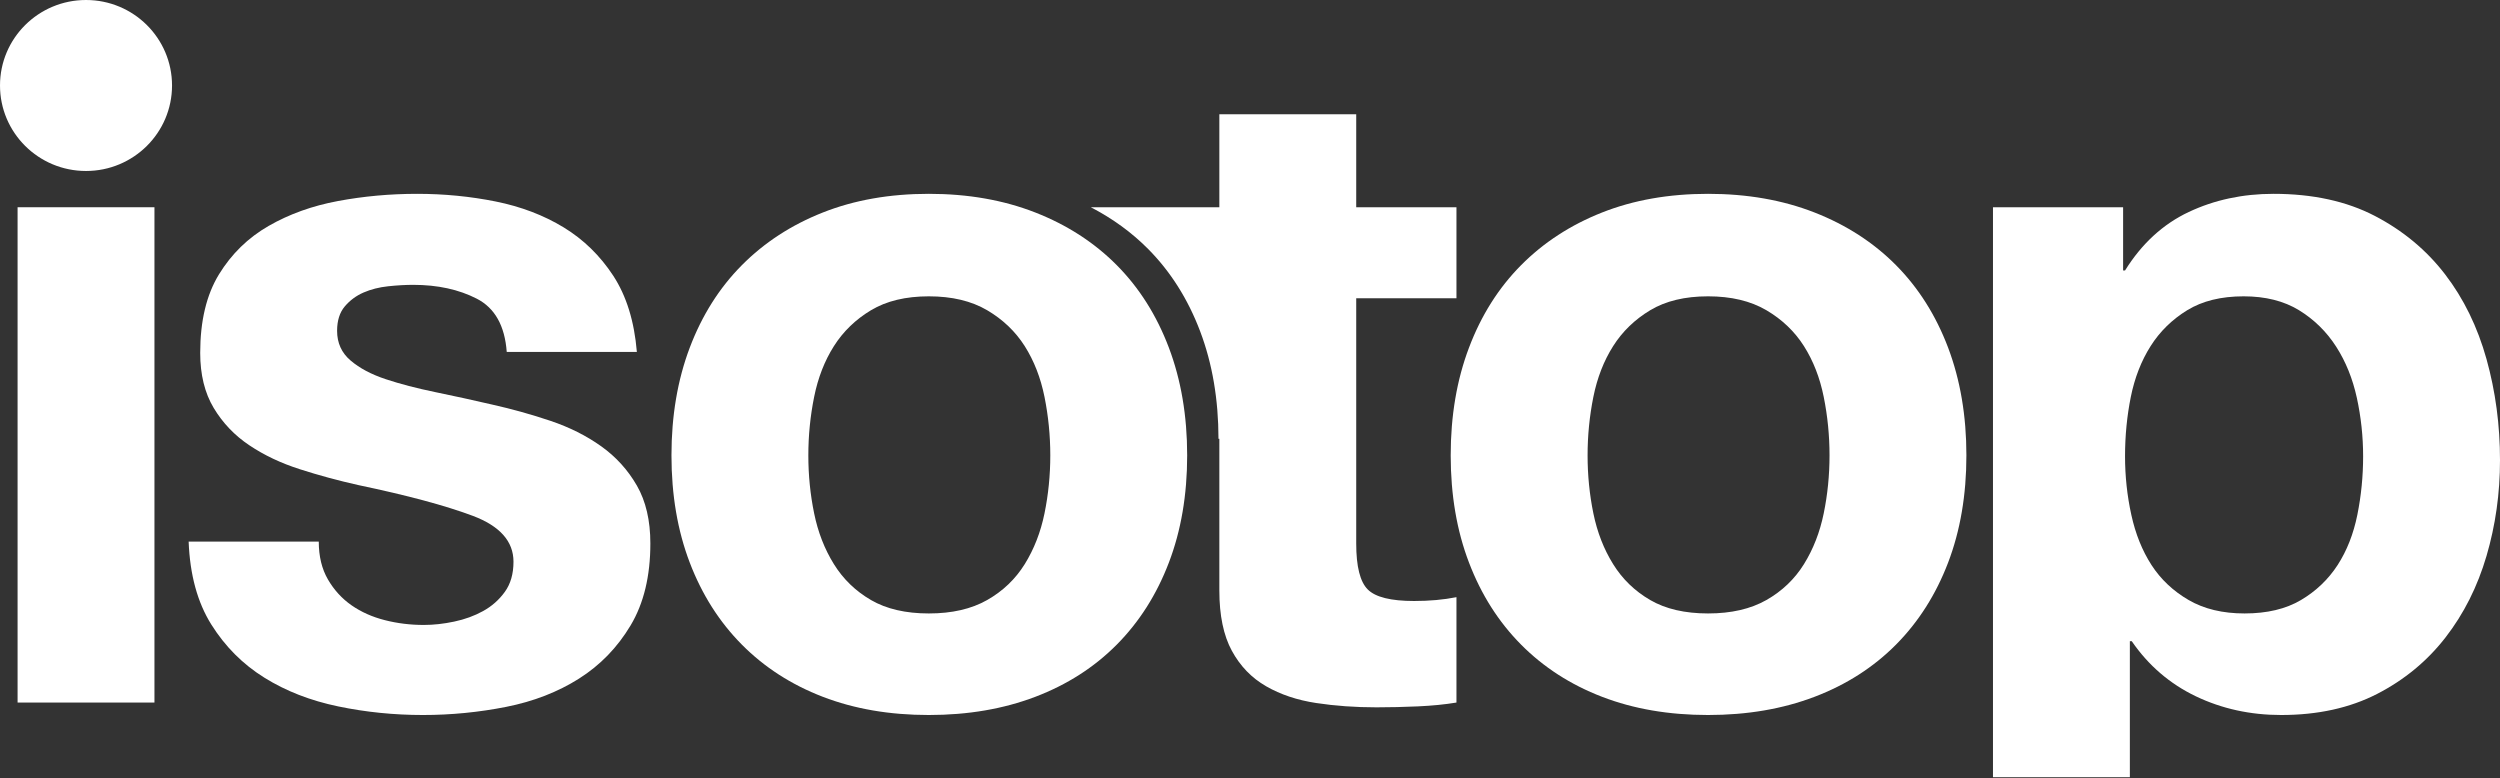 <svg width="1240" height="386" viewBox="0 0 1240 386" fill="none" xmlns="http://www.w3.org/2000/svg">
<rect x="0" y="0" width="1240" height="386" fill="#333333" stroke="none"/>
<path fill-rule="evenodd" clip-rule="evenodd" d="M790.307 254.615C792.217 263.965 795.484 272.358 800.108 279.801C804.724 287.245 810.864 293.181 818.513 297.619C826.161 302.056 835.728 304.271 847.204 304.271C858.673 304.271 868.306 302.056 876.131 297.619C883.938 293.181 890.145 287.245 894.77 279.801C899.385 272.358 902.661 263.965 904.571 254.615C906.489 245.273 907.444 235.69 907.444 225.866C907.444 216.049 906.489 206.383 904.571 196.875C902.661 187.375 899.385 178.982 894.77 171.689C890.145 164.403 883.938 158.467 876.131 153.871C868.306 149.283 858.673 146.977 847.204 146.977C835.728 146.977 826.161 149.283 818.513 153.871C810.864 158.467 804.724 164.403 800.108 171.689C795.484 178.982 792.217 187.375 790.307 196.875C788.397 206.383 787.442 216.049 787.442 225.866C787.442 235.69 788.397 245.273 790.307 254.615ZM728.635 172.405C734.683 156.411 743.286 142.79 754.445 131.541C765.603 120.293 778.99 111.584 794.605 105.406C810.22 99.228 827.753 96.139 847.205 96.139C866.64 96.139 884.257 99.228 900.031 105.406C915.814 111.584 929.267 120.293 940.434 131.541C951.584 142.79 960.187 156.411 966.252 172.405C972.301 188.407 975.333 206.225 975.333 225.866C975.333 245.507 972.301 263.249 966.252 279.085C960.187 294.93 951.584 308.468 940.434 319.716C929.267 330.964 915.814 339.598 900.031 345.61C884.257 351.621 866.64 354.643 847.205 354.643C827.753 354.643 810.22 351.621 794.605 345.61C778.99 339.598 765.603 330.964 754.445 319.716C743.286 308.468 734.683 294.93 728.635 279.085C722.57 263.249 719.546 245.507 719.546 225.866C719.546 206.225 722.57 188.407 728.635 172.405Z" fill="white"/>
<path fill-rule="evenodd" clip-rule="evenodd" d="M1141.28 297.619C1148.76 293.181 1154.82 287.403 1159.45 280.276C1164.06 273.14 1167.33 264.831 1169.25 255.323C1171.16 245.823 1172.11 236.165 1172.11 226.34C1172.11 216.524 1171.07 206.857 1169 197.349C1166.93 187.849 1163.51 179.373 1158.73 171.93C1153.94 164.487 1147.8 158.467 1140.32 153.871C1132.82 149.283 1123.66 146.977 1112.83 146.977C1101.67 146.977 1092.34 149.283 1084.86 153.871C1077.37 158.467 1071.3 164.403 1066.69 171.689C1062.07 178.982 1058.8 187.375 1056.88 196.875C1054.97 206.383 1054.02 216.208 1054.02 226.34C1054.02 236.165 1055.05 245.823 1057.13 255.323C1059.2 264.831 1062.55 273.14 1067.16 280.276C1071.78 287.403 1077.93 293.181 1085.58 297.619C1093.22 302.056 1102.46 304.271 1113.3 304.271C1124.45 304.271 1133.78 302.056 1141.28 297.619ZM1053.06 102.792V134.156H1054.02C1062.3 120.851 1072.83 111.184 1085.58 105.165C1098.32 99.153 1112.35 96.139 1127.65 96.139C1147.09 96.139 1163.82 99.786 1177.85 107.063C1191.87 114.356 1203.5 124.015 1212.75 136.054C1221.99 148.093 1228.84 162.114 1233.31 178.108C1237.77 194.111 1240 210.821 1240 228.239C1240 244.716 1237.77 260.552 1233.31 275.755C1228.84 290.967 1222.07 304.438 1212.99 316.153C1203.9 327.876 1192.59 337.217 1179.05 344.186C1165.49 351.147 1149.64 354.643 1131.47 354.643C1116.17 354.643 1102.07 351.546 1089.16 345.377C1076.25 339.199 1065.65 330.09 1057.36 318.051H1056.41V385.499H988.519V102.792H1053.06Z" fill="white"/>
<path fill-rule="evenodd" clip-rule="evenodd" d="M8.72 348.466H76.609V102.792H8.72V348.466Z" fill="white"/>
<path fill-rule="evenodd" clip-rule="evenodd" d="M162.651 287.403C165.683 292.624 169.587 296.903 174.37 300.234C179.145 303.556 184.649 306.012 190.865 307.594C197.081 309.184 203.531 309.975 210.225 309.975C215.008 309.975 220.026 309.426 225.287 308.31C230.548 307.203 235.322 305.462 239.628 303.081C243.934 300.708 247.52 297.545 250.385 293.581C253.258 289.618 254.69 284.631 254.69 278.611C254.69 268.479 247.913 260.869 234.368 255.807C220.822 250.736 201.931 245.665 177.713 240.595C167.828 238.38 158.186 235.774 148.787 232.752C139.379 229.746 131.019 225.791 123.689 220.871C116.35 215.967 110.461 209.789 105.996 202.346C101.531 194.902 99.303 185.794 99.303 175.02C99.303 159.184 102.411 146.195 108.627 136.054C114.843 125.922 123.044 117.92 133.247 112.059C143.45 106.197 154.919 102.076 167.677 99.703C180.419 97.322 193.495 96.14 206.882 96.14C220.269 96.14 233.245 97.405 245.844 99.936C258.435 102.476 269.669 106.755 279.554 112.767C289.43 118.786 297.64 126.788 304.174 136.762C310.7 146.745 314.612 159.334 315.885 174.545H251.34C250.385 161.557 245.442 152.765 236.52 148.169C227.59 143.581 217.077 141.283 204.964 141.283C201.144 141.283 196.997 141.516 192.532 141.991C188.067 142.465 184.004 143.498 180.343 145.08C176.674 146.67 173.566 148.968 171.02 151.974C168.465 154.988 167.2 159.026 167.2 164.088C167.2 170.107 169.42 175.02 173.893 178.816C178.35 182.621 184.172 185.71 191.343 188.083C198.513 190.464 206.715 192.596 215.963 194.503C225.203 196.401 234.61 198.466 244.169 200.68C254.045 202.895 263.687 205.593 273.095 208.757C282.494 211.929 290.863 216.125 298.193 221.354C305.523 226.582 311.42 233.077 315.885 240.836C320.35 248.596 322.579 258.179 322.579 269.578C322.579 285.738 319.312 299.285 312.777 310.208C306.243 321.14 297.715 329.932 287.202 336.585C276.68 343.237 264.651 347.917 251.105 350.597C237.551 353.287 223.77 354.644 209.747 354.644C195.405 354.644 181.374 353.212 167.677 350.364C153.964 347.509 141.775 342.763 131.103 336.11C120.413 329.458 111.651 320.666 104.798 309.734C97.946 298.802 94.201 285.106 93.565 268.628H158.11C158.11 275.922 159.618 282.175 162.651 287.403Z" fill="white"/>
<path fill-rule="evenodd" clip-rule="evenodd" d="M403.811 254.616C405.721 263.966 408.988 272.358 413.612 279.802C418.228 287.245 424.368 293.182 432.016 297.619C439.665 302.057 449.232 304.272 460.7 304.272C472.176 304.272 481.819 302.057 489.626 297.619C497.434 293.182 503.649 287.245 508.274 279.802C512.889 272.358 516.165 263.966 518.075 254.616C519.985 245.274 520.948 235.691 520.948 225.866C520.948 216.05 519.985 206.383 518.075 196.875C516.165 187.375 512.889 178.983 508.274 171.689C503.649 164.404 497.434 158.468 489.626 153.872C481.819 149.284 472.176 146.978 460.7 146.978C449.232 146.978 439.665 149.284 432.016 153.872C424.368 158.468 418.228 164.404 413.612 171.689C408.988 178.983 405.721 187.375 403.811 196.875C401.892 206.383 400.937 216.05 400.937 225.866C400.937 235.691 401.892 245.274 403.811 254.616ZM342.13 172.405C348.187 156.411 356.79 142.79 367.948 131.542C379.107 120.293 392.493 111.584 408.108 105.406C423.723 99.228 441.257 96.139 460.7 96.139C480.143 96.139 497.76 99.228 513.534 105.406C529.309 111.584 542.771 120.293 553.937 131.542C565.087 142.79 573.691 156.411 579.747 172.405C585.804 188.408 588.837 206.225 588.837 225.866C588.837 245.507 585.804 263.25 579.747 279.086C573.691 294.93 565.087 308.468 553.937 319.716C542.771 330.965 529.309 339.599 513.534 345.61C497.76 351.621 480.143 354.644 460.7 354.644C441.257 354.644 423.723 351.621 408.108 345.61C392.493 339.599 379.107 330.965 367.948 319.716C356.79 308.468 348.187 294.93 342.13 279.086C336.073 263.25 333.049 245.507 333.049 225.866C333.049 206.225 336.073 188.408 342.13 172.405Z" fill="white"/>
<path fill-rule="evenodd" clip-rule="evenodd" d="M85.329 42.404C85.329 65.825 66.23 84.808 42.665 84.808C19.1 84.808 0 65.825 0 42.404C0 18.983 19.1 0 42.665 0C66.23 0 85.329 18.983 85.329 42.404Z" fill="white"/>
<path fill-rule="evenodd" clip-rule="evenodd" d="M722.403 147.935V102.792H672.684V56.683H604.796V102.792H541.138V102.85C551.819 108.379 561.277 115.239 569.47 123.49C580.628 134.739 589.231 148.368 595.288 164.363C601.32 180.315 604.352 198.083 604.369 217.657H604.796V292.865C604.796 305.221 606.865 315.204 611.004 322.805C615.15 330.407 620.813 336.268 627.984 340.382C635.155 344.503 643.44 347.275 652.847 348.699C662.238 350.123 672.207 350.839 682.729 350.839C689.422 350.839 696.266 350.672 703.286 350.364C710.289 350.048 716.664 349.415 722.403 348.466V296.196C719.219 296.828 715.868 297.303 712.367 297.619C708.857 297.936 705.196 298.094 701.376 298.094C689.899 298.094 682.243 296.196 678.423 292.391C674.594 288.586 672.684 280.984 672.684 269.578V147.935H722.403Z" fill="white"/>
</svg>
